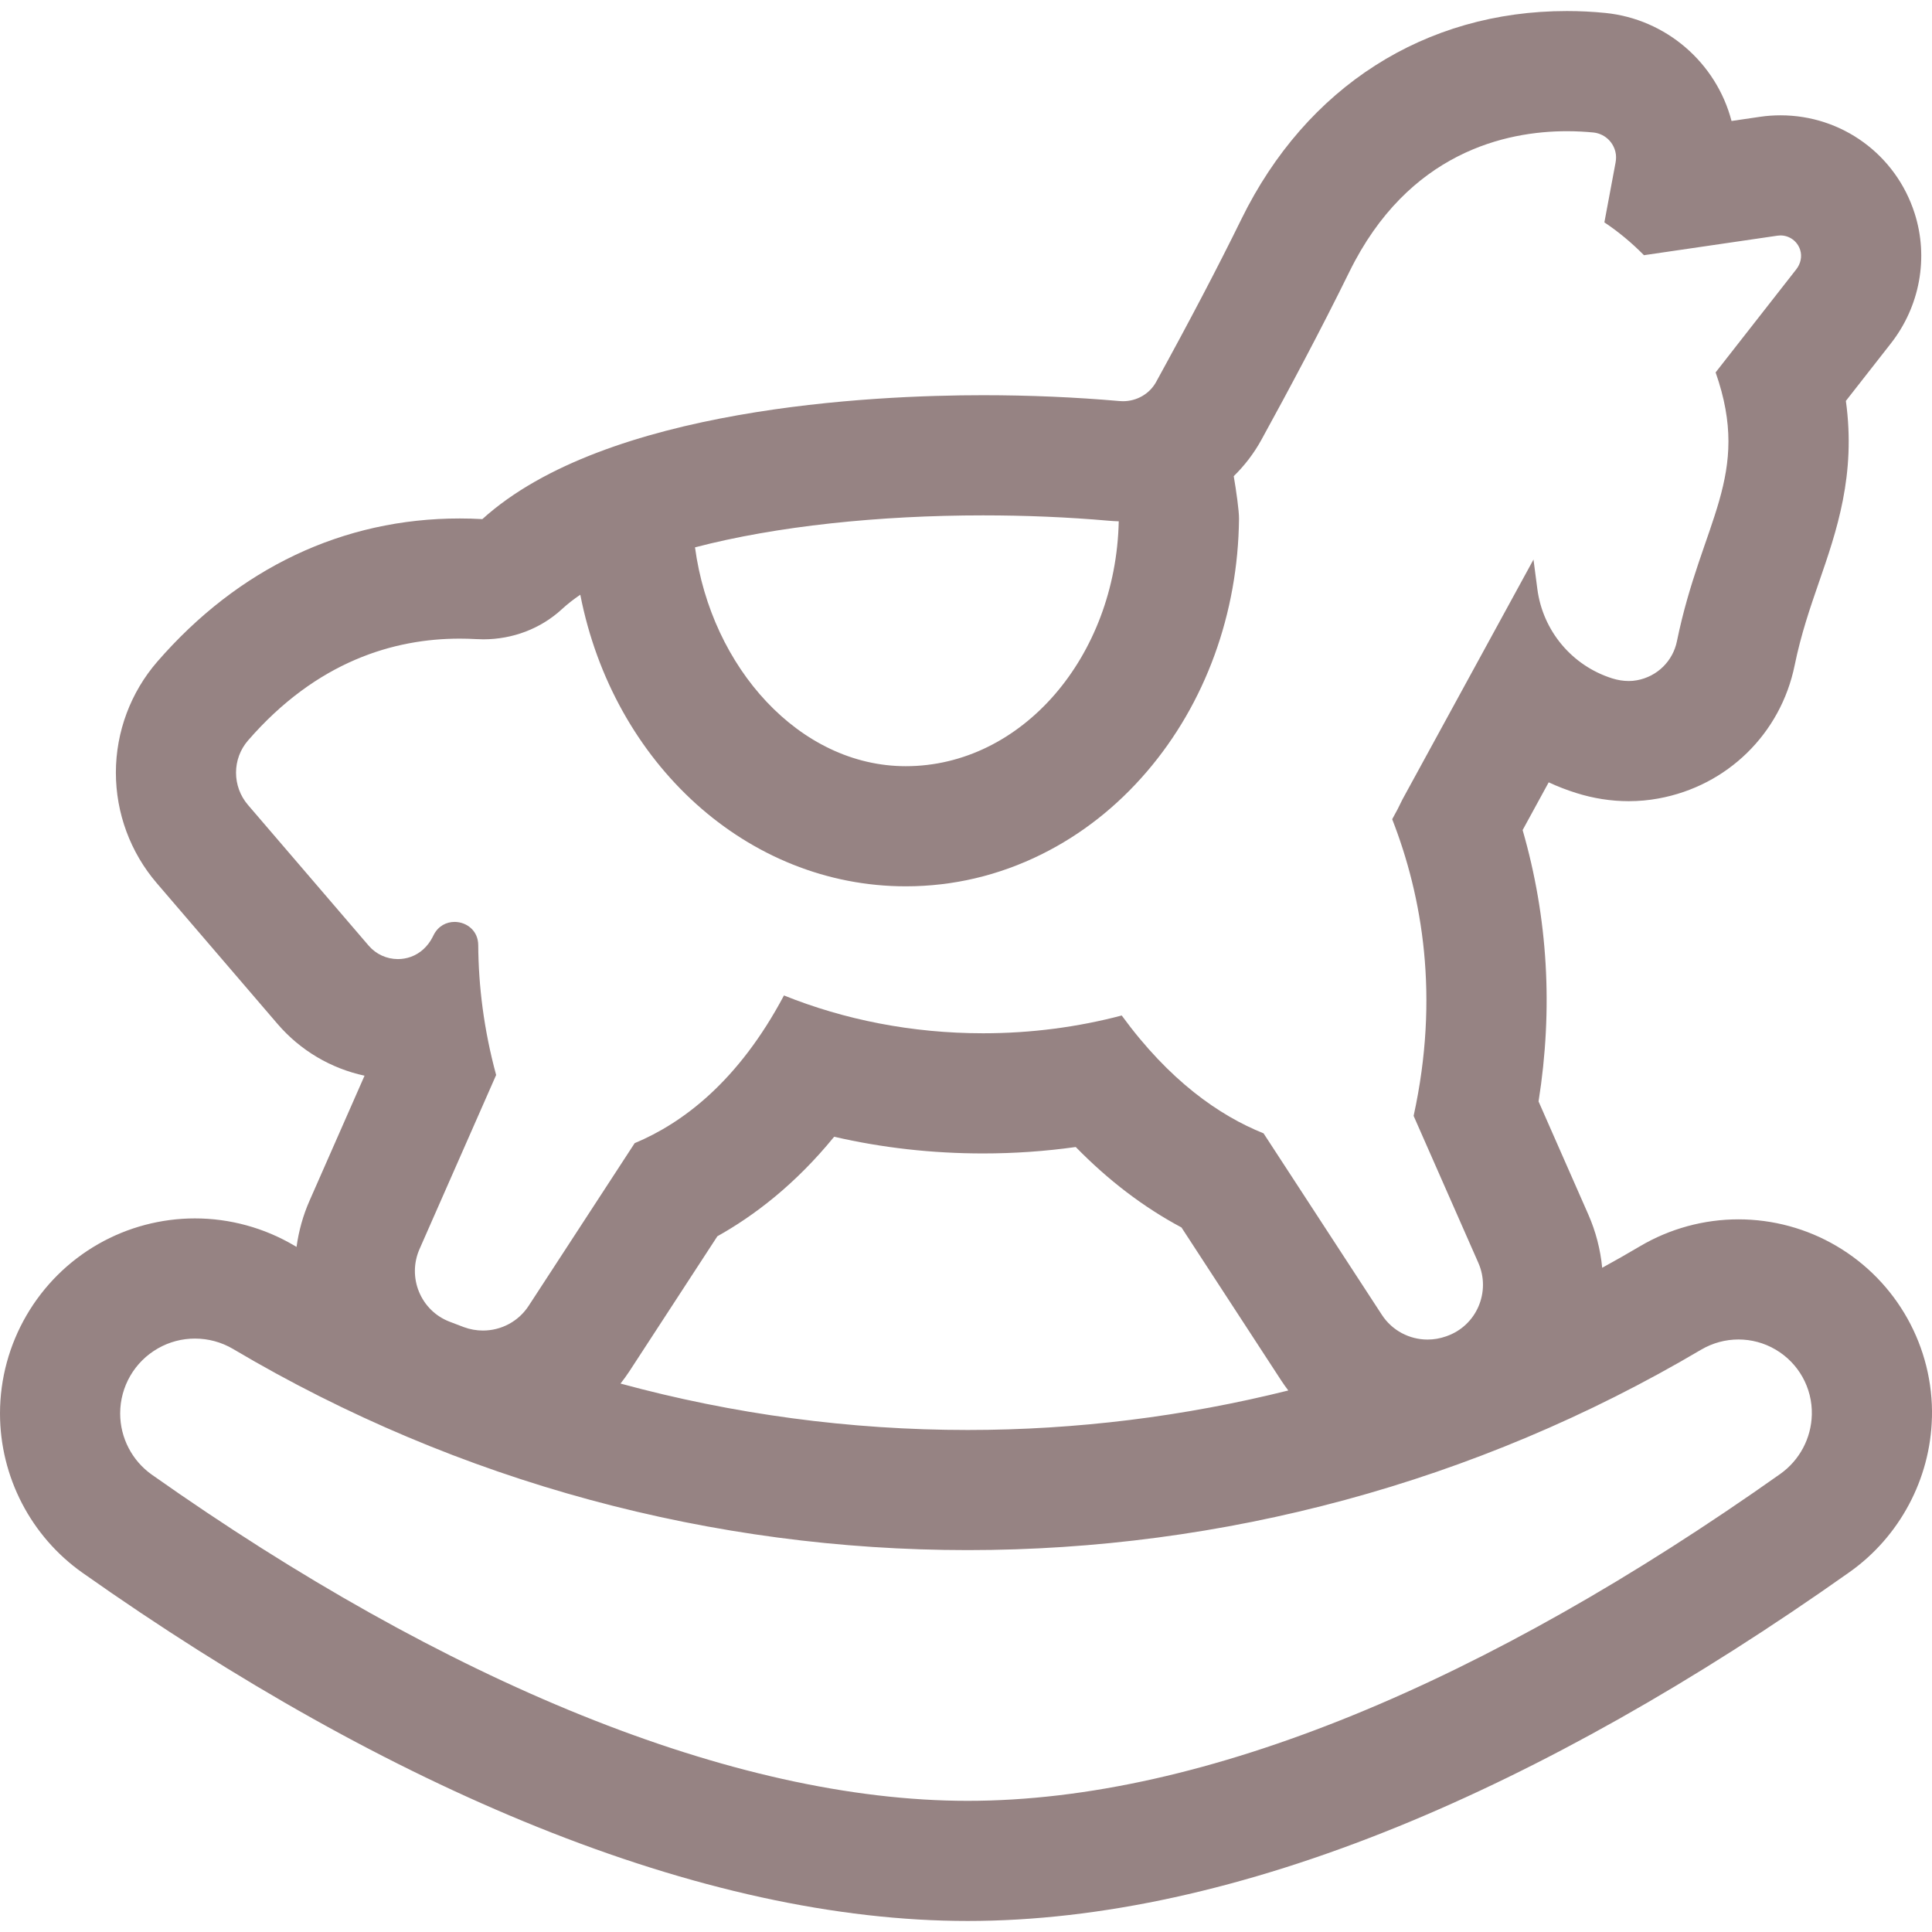 <svg width="45" height="45" viewBox="0 0 45 45" fill="none" xmlns="http://www.w3.org/2000/svg">
<g clip-path="url(#clip0_229_1464)">
<path d="M42.771 29.019C42.081 28.614 41.292 28.401 40.492 28.401C39.685 28.401 38.892 28.618 38.198 29.028C37.907 29.2 37.614 29.367 37.318 29.529C37.277 29.103 37.169 28.683 36.994 28.286L35.836 25.655C36.178 23.493 36.054 21.375 35.465 19.334L36.072 18.222C36.278 18.318 36.492 18.401 36.712 18.47C37.114 18.597 37.526 18.661 37.936 18.661C38.169 18.661 38.403 18.64 38.63 18.598C40.23 18.306 41.474 17.09 41.8 15.501C41.951 14.764 42.163 14.152 42.367 13.561C42.778 12.373 43.232 11.061 42.994 9.338L44.042 7.999C44.719 7.134 44.926 6 44.595 4.967C44.158 3.603 42.903 2.686 41.472 2.686C41.314 2.686 41.155 2.697 40.999 2.72L40.331 2.818C39.974 1.453 38.798 0.444 37.395 0.302C37.099 0.272 36.797 0.257 36.496 0.257C33.19 0.257 30.428 2.022 28.917 5.099C28.377 6.2 27.708 7.478 26.929 8.895C26.777 9.173 26.48 9.345 26.155 9.345C26.128 9.345 26.1 9.344 26.073 9.341C25.043 9.251 23.975 9.205 22.897 9.205C20.342 9.205 14.111 9.487 11.235 12.091C11.057 12.081 10.88 12.076 10.707 12.076C7.994 12.076 5.558 13.23 3.664 15.411C3.042 16.128 2.7 17.046 2.699 17.995C2.699 18.94 3.037 19.854 3.652 20.571L6.464 23.849C6.995 24.468 7.709 24.887 8.491 25.055L7.211 27.964C7.058 28.309 6.958 28.673 6.907 29.043C6.891 29.033 6.874 29.024 6.858 29.014C6.157 28.599 5.355 28.379 4.54 28.379C3.755 28.379 2.978 28.584 2.295 28.973C0.879 29.779 0 31.292 0 32.921C0 34.397 0.719 35.785 1.924 36.635C5.536 39.184 9.096 41.174 12.505 42.549C16.114 44.005 19.49 44.743 22.54 44.743C25.614 44.743 28.989 44.002 32.573 42.541C35.916 41.178 39.451 39.185 43.08 36.617C44.245 35.792 44.962 34.449 44.998 33.022C44.998 33.02 44.999 33.018 44.999 33.017C45.039 31.38 44.185 29.848 42.771 29.019ZM22.897 12.004C23.885 12.004 24.874 12.045 25.828 12.129C25.905 12.136 25.982 12.14 26.058 12.142C25.988 15.306 23.795 17.846 21.097 17.846C18.622 17.846 16.564 15.545 16.188 12.749C18.086 12.252 20.491 12.004 22.897 12.004ZM5.776 18.749C5.405 18.317 5.404 17.676 5.778 17.246C7.384 15.396 9.186 14.875 10.707 14.875C10.839 14.875 10.968 14.879 11.095 14.886C11.149 14.889 11.203 14.891 11.257 14.891C11.934 14.891 12.591 14.648 13.091 14.186C13.216 14.07 13.36 13.959 13.516 13.852C14.285 17.783 17.407 20.644 21.097 20.644C22.197 20.644 23.261 20.393 24.259 19.899C25.186 19.439 26.012 18.791 26.714 17.971C28.076 16.381 28.837 14.289 28.859 12.081C28.861 11.906 28.795 11.431 28.736 11.091C28.987 10.845 29.206 10.562 29.381 10.243C30.002 9.112 30.763 7.689 31.429 6.332C32.801 3.538 35.084 3.056 36.496 3.056C36.728 3.056 36.936 3.069 37.113 3.086C37.353 3.111 37.562 3.28 37.625 3.532C37.647 3.616 37.645 3.705 37.629 3.79L37.369 5.18C37.689 5.392 37.999 5.648 38.291 5.944L41.403 5.489C41.426 5.486 41.449 5.484 41.472 5.484C41.675 5.484 41.863 5.614 41.929 5.82C41.979 5.975 41.939 6.146 41.838 6.274L39.96 8.674C40.81 11.096 39.634 12.129 39.058 14.939C38.965 15.391 38.608 15.757 38.126 15.845C38.063 15.857 37.999 15.862 37.936 15.862C37.806 15.862 37.676 15.84 37.552 15.801C36.616 15.506 35.936 14.695 35.808 13.721L35.718 13.033L32.667 18.618C32.593 18.774 32.513 18.929 32.427 19.081C33.129 20.878 33.535 23.212 32.926 25.991L34.433 29.413C34.73 30.087 34.394 30.875 33.699 31.12C33.692 31.122 33.684 31.125 33.677 31.128C33.537 31.177 33.393 31.201 33.251 31.201C32.831 31.201 32.426 30.993 32.187 30.626L29.431 26.398C28.394 25.981 27.234 25.169 26.127 23.653C25.11 23.921 24.025 24.067 22.899 24.067C21.233 24.067 19.659 23.749 18.26 23.186C17.2 25.185 15.901 26.16 14.783 26.626L12.313 30.416C12.073 30.784 11.669 30.991 11.249 30.991C11.1 30.991 10.949 30.965 10.803 30.911C10.692 30.869 10.581 30.827 10.47 30.784C9.797 30.525 9.481 29.752 9.772 29.092L11.556 25.039C11.266 23.97 11.145 22.956 11.139 22.013C11.137 21.673 10.864 21.473 10.588 21.473C10.4 21.473 10.212 21.565 10.105 21.769C10.094 21.791 10.083 21.813 10.072 21.834C9.966 22.04 9.791 22.206 9.574 22.285C9.473 22.322 9.369 22.339 9.267 22.339C9.008 22.339 8.759 22.226 8.588 22.027L5.776 18.749ZM30.007 32.387C27.575 32.994 25.068 33.307 22.54 33.307C19.796 33.307 17.077 32.94 14.453 32.226C14.524 32.135 14.593 32.042 14.657 31.944L16.709 28.795C17.559 28.32 18.52 27.592 19.429 26.477C20.552 26.736 21.712 26.866 22.898 26.866C23.623 26.866 24.345 26.816 25.056 26.716C25.816 27.494 26.638 28.12 27.519 28.59L29.842 32.154C29.894 32.234 29.95 32.311 30.007 32.387ZM42.201 32.95C42.188 33.501 41.914 34.014 41.463 34.333C34.638 39.162 28.071 41.945 22.54 41.945C17.079 41.945 10.366 39.168 3.538 34.349C3.075 34.022 2.799 33.489 2.799 32.923V32.921C2.799 32.294 3.135 31.716 3.68 31.406C3.947 31.253 4.244 31.178 4.541 31.178C4.849 31.178 5.157 31.259 5.432 31.422C10.701 34.544 16.621 36.105 22.54 36.105C28.45 36.105 34.359 34.549 39.622 31.437C39.891 31.279 40.191 31.199 40.492 31.199C40.791 31.199 41.09 31.277 41.356 31.434C41.892 31.748 42.216 32.328 42.201 32.948L42.201 32.95Z" fill="#968383"/>
</g>
<defs>
<clipPath id="clip0_229_1464">
<rect width="45" height="45" fill="#968383"/>
</clipPath>
</defs>
</svg>
